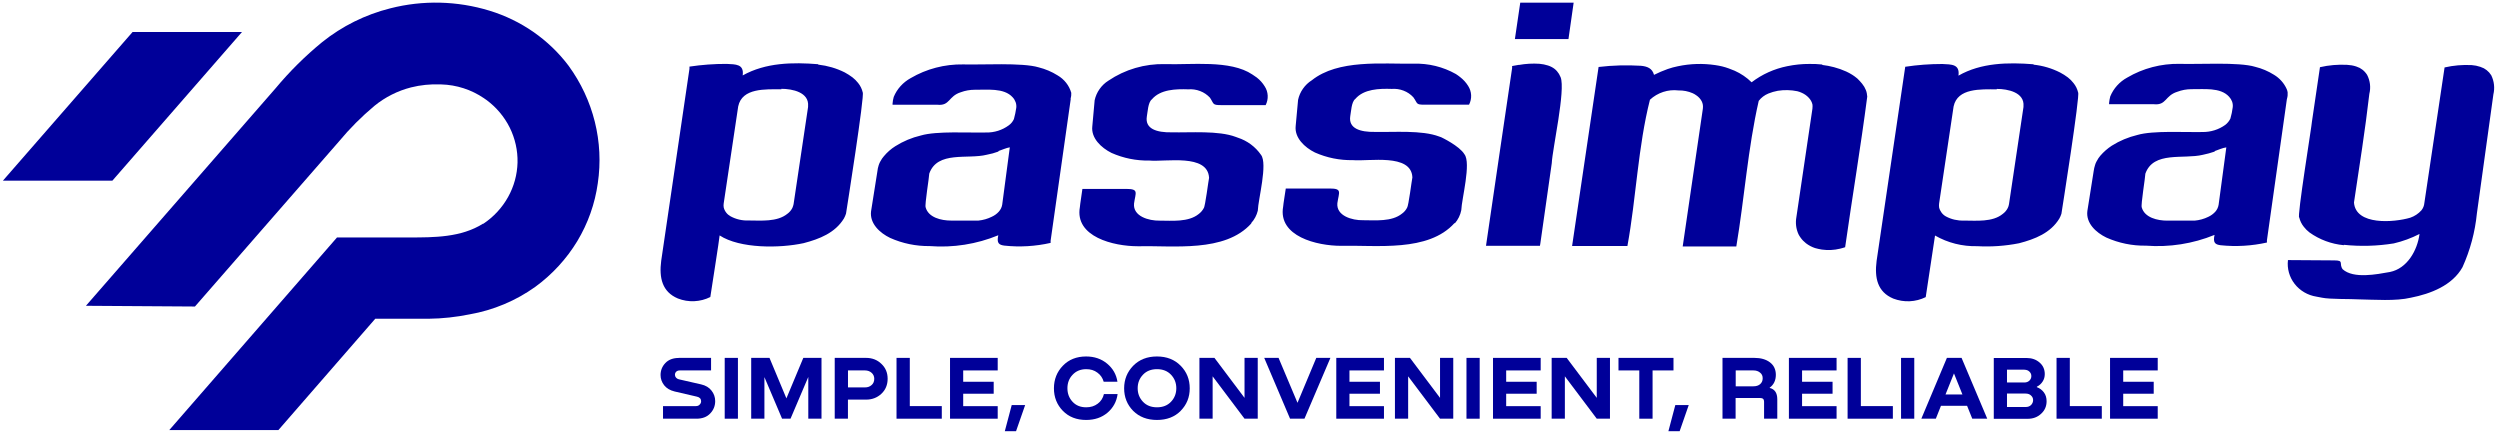 <svg width="281" height="49" viewBox="0 0 281 49" fill="none" xmlns="http://www.w3.org/2000/svg">
<g clip-path="url(#clip0_4875_8238)">
<path d="M0.333 20.3L14.899 3.599H27.198L12.632 20.306H0.333V20.3ZM9.673 34.353L30.981 9.918C32.551 8.033 34.301 6.3 36.207 4.738C38.445 2.941 41.061 1.638 43.881 0.933C47.538 -0.001 51.399 0.093 55.008 1.197C58.58 2.284 61.695 4.456 63.902 7.381C66.705 11.222 67.884 15.949 67.192 20.6C66.873 22.89 66.091 25.104 64.889 27.101C63.68 29.097 62.08 30.841 60.168 32.239C57.984 33.801 55.459 34.864 52.782 35.334C51.273 35.639 49.733 35.81 48.188 35.827H42.179L31.294 48.336H19.031L36.454 28.328L37.879 26.69H45.974C48.819 26.69 51.826 26.69 54.286 25.145H54.334C55.489 24.376 56.439 23.348 57.106 22.15C57.774 20.952 58.135 19.625 58.171 18.268C58.201 16.912 57.9 15.567 57.293 14.34C56.685 13.118 55.783 12.05 54.665 11.227L54.544 11.145L54.478 11.098L54.388 11.034C52.981 10.076 51.315 9.536 49.595 9.489H49.498C48.386 9.442 47.273 9.554 46.197 9.824C44.693 10.211 43.292 10.916 42.095 11.891C40.64 13.107 39.305 14.445 38.102 15.896L21.912 34.453L9.679 34.371L9.673 34.353Z" fill="#000099"/>
<path fill-rule="evenodd" clip-rule="evenodd" d="M163.491 25.069C160.538 28.364 154.734 27.536 150.723 27.63C148.04 27.63 143.626 26.578 144.227 23.219C144.227 23.031 144.51 21.323 144.522 21.188H149.454C150.903 21.188 150.494 21.604 150.32 22.832C150.181 24.265 151.986 24.776 153.188 24.752C154.584 24.752 156.442 24.946 157.591 24.006C157.831 23.836 158.024 23.607 158.156 23.349C158.324 23.155 158.679 20.248 158.751 19.954V19.919C158.613 17.212 153.85 18.163 152.058 17.999C150.59 18.028 149.135 17.734 147.8 17.141C146.645 16.572 145.484 15.485 145.635 14.152C145.635 14.099 145.905 11.269 145.905 11.222C146.001 10.775 146.188 10.347 146.453 9.971C146.717 9.595 147.054 9.266 147.451 9.02C150.422 6.659 155.305 7.205 158.89 7.158C160.556 7.105 162.204 7.51 163.641 8.321C163.809 8.427 163.966 8.544 164.122 8.667C164.477 8.943 164.784 9.278 165.018 9.654C165.223 9.971 165.337 10.329 165.355 10.699C165.373 11.069 165.289 11.439 165.12 11.768H160.147C159.1 11.768 159.377 11.65 158.86 10.934C158.559 10.605 158.18 10.347 157.759 10.188C157.338 10.024 156.881 9.959 156.43 9.994C155.029 9.948 153.297 9.994 152.334 11.122C151.895 11.451 151.865 12.567 151.769 13.054C151.552 14.446 152.882 14.857 154.572 14.828C156.646 14.874 159.816 14.604 161.758 15.344L161.993 15.427C161.993 15.427 164.038 16.39 164.603 17.341C165.373 18.333 164.296 22.344 164.248 23.625C164.14 24.177 163.887 24.688 163.515 25.116V25.069H163.491ZM112.238 17.03C111.805 17.188 111.366 17.312 110.909 17.394C108.78 17.934 105.37 16.924 104.45 19.508C104.45 19.872 103.927 23.002 104.041 23.302C104.348 24.453 105.797 24.793 106.898 24.793H109.983C110.506 24.74 111.017 24.593 111.486 24.359C111.781 24.224 112.046 24.036 112.256 23.801C112.461 23.578 112.599 23.302 112.647 23.008C112.701 22.591 113.477 16.748 113.501 16.56C113.128 16.613 112.569 16.865 112.226 16.977V17.024L112.238 17.03ZM120.351 11.134L118.09 27.054V27.301C116.382 27.688 114.626 27.794 112.882 27.606C112.28 27.524 112.01 27.33 112.208 26.443C109.772 27.448 107.126 27.864 104.492 27.659C102.958 27.677 101.443 27.365 100.053 26.743C98.899 26.191 97.738 25.128 97.906 23.754C97.906 23.754 98.622 19.273 98.616 19.273C98.64 19.038 98.688 18.809 98.76 18.586C98.802 18.457 98.851 18.328 98.917 18.204C98.983 18.075 99.055 17.952 99.139 17.828C99.206 17.734 99.272 17.646 99.35 17.558C99.717 17.118 100.15 16.736 100.637 16.431C101.521 15.873 102.489 15.468 103.512 15.227C105.28 14.704 108.966 14.945 110.825 14.892C111.751 14.916 112.653 14.628 113.387 14.088C113.639 13.906 113.838 13.665 113.964 13.383C114.078 12.966 114.169 12.543 114.229 12.114C114.253 11.903 114.229 11.686 114.157 11.486C114.084 11.286 113.976 11.098 113.826 10.94C112.84 9.836 110.915 10.118 109.574 10.088C109.033 10.088 108.491 10.182 107.986 10.37C106.591 10.811 106.777 11.915 105.376 11.774H100.324V11.639C100.342 11.386 100.384 11.134 100.456 10.893C100.823 10 101.497 9.255 102.363 8.779C104.137 7.739 106.182 7.205 108.257 7.24C110.211 7.305 114.914 7.011 116.743 7.569C117.494 7.757 118.21 8.057 118.866 8.468C119.623 8.908 120.177 9.607 120.411 10.435C120.423 10.658 120.399 10.881 120.339 11.093V11.14L120.351 11.134ZM248.933 17.036C248.5 17.188 248.049 17.306 247.598 17.4C245.433 17.928 242.053 16.953 241.139 19.52C241.139 19.884 240.622 23.014 240.73 23.307C241.049 24.464 242.498 24.799 243.587 24.799H246.672C247.207 24.752 247.731 24.611 248.218 24.37C248.512 24.235 248.771 24.041 248.987 23.812C249.192 23.589 249.324 23.307 249.372 23.014C249.433 22.597 250.208 16.76 250.238 16.566C249.829 16.613 249.264 16.871 248.933 16.983V17.03V17.036ZM257.046 11.134L254.803 27.007V27.26C253.095 27.641 251.339 27.747 249.595 27.565C248.987 27.483 248.717 27.289 248.915 26.402C246.48 27.401 243.833 27.812 241.199 27.612C239.666 27.636 238.15 27.324 236.755 26.702C235.6 26.144 234.439 25.087 234.62 23.713L235.329 19.232C235.359 18.997 235.414 18.768 235.486 18.545C235.522 18.416 235.576 18.286 235.642 18.163C235.708 18.034 235.78 17.905 235.865 17.781L236.075 17.505C236.448 17.071 236.881 16.695 237.362 16.378C238.246 15.82 239.221 15.415 240.249 15.168C242.017 14.651 245.704 14.886 247.562 14.839C248.482 14.851 249.384 14.569 250.124 14.035C250.365 13.847 250.563 13.606 250.695 13.33C250.816 12.913 250.906 12.484 250.96 12.05C250.984 11.838 250.96 11.621 250.888 11.421C250.816 11.222 250.701 11.034 250.551 10.875C249.571 9.777 247.652 10.053 246.311 10.024C245.77 10.024 245.229 10.124 244.723 10.318C243.328 10.752 243.515 11.856 242.107 11.715H237.061V11.58C237.085 11.328 237.128 11.081 237.194 10.834C237.561 9.942 238.234 9.19 239.1 8.72C240.874 7.675 242.919 7.14 244.994 7.176C246.937 7.252 251.652 6.947 253.48 7.51C254.232 7.692 254.947 7.998 255.603 8.409C256.235 8.791 256.734 9.354 257.028 10.018C257.076 10.135 257.113 10.253 257.131 10.376C257.149 10.617 257.131 10.858 257.058 11.093V11.14L257.046 11.134ZM87.827 10.036C86.047 10.036 83.406 9.865 82.973 11.962L81.344 22.861C81.32 23.008 81.32 23.161 81.344 23.307C81.392 23.519 81.488 23.718 81.62 23.889C81.752 24.065 81.921 24.206 82.113 24.312C82.727 24.646 83.424 24.811 84.128 24.781C85.517 24.781 87.346 24.969 88.494 24.036C88.735 23.865 88.927 23.636 89.06 23.378C89.12 23.243 89.168 23.096 89.198 22.949L90.828 12.021V11.938C90.966 10.364 89.048 9.983 87.827 9.983V10.03V10.036ZM91.977 7.264C93.011 7.381 94.021 7.675 94.948 8.139C95.254 8.303 95.543 8.491 95.82 8.697C96.054 8.879 96.265 9.09 96.451 9.325C96.704 9.636 96.878 9.994 96.968 10.376C97.215 10.605 95.158 23.589 95.092 24.012C95.032 24.2 94.954 24.382 94.857 24.558C93.865 26.179 92.109 26.866 90.329 27.33C87.658 27.912 83.172 27.958 80.886 26.461C80.886 26.713 79.9 32.962 79.84 33.385C79.281 33.666 78.667 33.825 78.036 33.854C77.41 33.884 76.779 33.778 76.195 33.549C74.421 32.803 74.072 31.224 74.319 29.315L77.495 7.734V7.487C78.878 7.281 80.273 7.176 81.668 7.182C82.679 7.234 83.653 7.182 83.478 8.479C86.065 7.029 89.108 6.988 91.965 7.217V7.264H91.977ZM224.438 10.041C222.658 10.041 220.023 9.871 219.584 11.968L217.955 22.873C217.937 23.02 217.937 23.166 217.955 23.313C218.003 23.525 218.099 23.724 218.231 23.901C218.363 24.077 218.532 24.224 218.724 24.329C219.338 24.658 220.035 24.817 220.739 24.793C222.128 24.793 223.963 24.987 225.105 24.047C225.346 23.871 225.538 23.648 225.671 23.384C225.737 23.249 225.785 23.108 225.809 22.955L227.439 12.026V11.944C227.577 10.376 225.665 9.994 224.438 9.994V10.041ZM228.588 7.27C229.628 7.381 230.632 7.681 231.559 8.151C231.865 8.309 232.154 8.497 232.431 8.703C232.671 8.89 232.882 9.102 233.062 9.337C233.315 9.648 233.489 10.006 233.579 10.388C233.826 10.617 231.769 23.601 231.703 24.03C231.643 24.218 231.565 24.394 231.468 24.57C230.476 26.191 228.732 26.878 226.94 27.342C225.394 27.647 223.818 27.759 222.243 27.671C220.577 27.712 218.935 27.301 217.497 26.473C217.461 26.719 216.511 32.968 216.451 33.396C215.892 33.672 215.278 33.831 214.647 33.86C214.021 33.89 213.39 33.784 212.806 33.561C211.032 32.815 210.683 31.247 210.93 29.327L214.112 7.751L214.148 7.505C215.531 7.293 216.926 7.193 218.321 7.193C219.332 7.246 220.306 7.193 220.132 8.503C222.676 7.041 225.725 7 228.563 7.223L228.582 7.27H228.588ZM263.439 27.559C262.044 27.43 260.709 26.931 259.584 26.126C259.35 25.944 259.133 25.733 258.953 25.498C258.7 25.187 258.526 24.828 258.436 24.447C258.135 24.611 259.885 13.853 259.861 13.677C260.096 12.085 260.535 9.149 260.763 7.552C261.761 7.323 262.784 7.234 263.812 7.287C264.161 7.305 264.504 7.364 264.829 7.469C264.967 7.516 265.099 7.569 265.232 7.634C265.46 7.757 265.659 7.916 265.827 8.104C265.917 8.203 265.989 8.303 266.062 8.415C266.404 9.073 266.495 9.83 266.314 10.546C265.845 14.634 265.19 18.698 264.588 22.761C264.775 25.369 269.111 25.005 270.915 24.47C271.396 24.306 271.829 24.018 272.166 23.642C272.358 23.407 272.473 23.119 272.497 22.82C273.206 18.069 274.078 12.279 274.77 7.581C275.768 7.352 276.791 7.264 277.819 7.317C278.15 7.34 278.475 7.405 278.781 7.51C278.92 7.557 279.052 7.61 279.184 7.675C279.407 7.798 279.611 7.957 279.78 8.145C279.864 8.244 279.942 8.35 280.014 8.456C280.345 9.131 280.429 9.889 280.255 10.617L278.403 23.983C278.198 26.073 277.651 28.111 276.785 30.031C275.642 32.081 273.218 33.02 270.981 33.461C269.267 33.866 266.88 33.678 265.117 33.649C264.191 33.59 261.876 33.649 260.992 33.461C260.769 33.426 260.559 33.385 260.372 33.343C259.392 33.191 258.514 32.674 257.918 31.911C257.323 31.147 257.052 30.184 257.167 29.233L262.357 29.268C263.53 29.268 262.856 29.614 263.313 30.261C264.534 31.364 267.168 30.83 268.624 30.572C270.56 30.184 271.709 28.164 271.955 26.297C271.041 26.766 270.067 27.125 269.063 27.359C267.21 27.659 265.322 27.712 263.451 27.518V27.565L263.439 27.559ZM204.814 7.299C205.265 7.352 205.704 7.434 206.143 7.552C206.612 7.675 207.075 7.839 207.514 8.039C207.749 8.145 207.971 8.268 208.188 8.403C208.356 8.509 208.512 8.62 208.669 8.75L208.777 8.838C208.963 9.02 209.138 9.208 209.3 9.407C209.39 9.519 209.469 9.648 209.547 9.76C209.613 9.877 209.673 9.994 209.721 10.118C209.769 10.235 209.805 10.359 209.829 10.482C209.854 10.605 209.872 10.729 209.878 10.858C209.144 16.513 208.194 22.145 207.394 27.788C207.201 27.847 206.985 27.917 206.816 27.953C206.149 28.117 205.457 28.146 204.778 28.052C204.519 28.011 204.26 27.953 204.008 27.882C203.641 27.759 203.298 27.577 202.991 27.342C202.757 27.16 202.552 26.948 202.384 26.708C202.294 26.584 202.216 26.461 202.149 26.326C201.873 25.721 201.795 25.046 201.915 24.394C202.51 20.33 203.112 16.266 203.719 12.203C203.719 12.185 203.719 12.173 203.719 12.156C203.737 12.015 203.737 11.874 203.719 11.739C203.653 11.457 203.509 11.204 203.31 10.993C203.094 10.758 202.829 10.57 202.54 10.441C202.372 10.359 202.198 10.3 202.017 10.253C201.295 10.106 200.55 10.088 199.816 10.206C199.455 10.271 199.106 10.376 198.769 10.511C198.336 10.687 197.958 10.975 197.681 11.339C196.46 16.672 196.075 22.274 195.161 27.706H189.135C189.905 22.538 190.632 17.376 191.402 12.214C191.42 12.073 191.42 11.932 191.402 11.786C191.378 11.645 191.336 11.51 191.27 11.38C191.132 11.116 190.921 10.887 190.668 10.717C190.542 10.623 190.398 10.541 190.253 10.476C189.754 10.259 189.213 10.153 188.666 10.165C188.082 10.094 187.493 10.153 186.94 10.335C186.386 10.517 185.875 10.817 185.454 11.21C184.107 16.513 183.915 22.198 182.922 27.647H176.704C177.702 20.941 178.694 14.234 179.681 7.528C181.256 7.34 182.85 7.299 184.432 7.393C185.147 7.458 185.719 7.675 185.911 8.415C186.41 8.162 186.928 7.945 187.451 7.757C187.824 7.628 188.209 7.522 188.594 7.446C189.977 7.152 191.402 7.111 192.797 7.317C193.05 7.352 193.315 7.405 193.567 7.463C193.82 7.522 194.066 7.604 194.301 7.687C194.535 7.769 194.764 7.857 194.975 7.951C195.684 8.268 196.334 8.708 196.881 9.249C198.054 8.35 199.425 7.734 200.886 7.44C201.71 7.27 202.552 7.182 203.394 7.187C203.875 7.182 204.357 7.199 204.838 7.252L204.814 7.299ZM170.726 7.299C171.489 7.164 172.265 7.117 173.041 7.17C173.372 7.199 173.691 7.264 174.003 7.364C174.142 7.411 174.274 7.463 174.406 7.534C174.635 7.651 174.833 7.804 175.002 7.998C175.086 8.098 175.164 8.203 175.23 8.309C175.296 8.427 175.356 8.55 175.411 8.673C175.988 10.1 174.49 16.748 174.418 18.345L173.137 27.348L173.089 27.63H167.027L167.081 27.254L168.56 17.159L169.962 7.651V7.422L170.726 7.287V7.299ZM140.643 25.116C137.678 28.416 131.886 27.583 127.869 27.677C125.193 27.677 120.772 26.631 121.38 23.266C121.38 23.078 121.656 21.369 121.662 21.234H126.594C128.043 21.234 127.634 21.651 127.466 22.873C127.322 24.317 129.132 24.823 130.335 24.799C131.724 24.799 133.582 24.993 134.737 24.053C134.972 23.877 135.164 23.654 135.302 23.395C135.471 23.202 135.826 20.295 135.898 20.001V19.966C135.729 17.247 131.014 18.216 129.192 18.046C127.725 18.075 126.269 17.781 124.934 17.188C123.779 16.613 122.619 15.521 122.775 14.199C122.775 14.146 123.039 11.322 123.039 11.269C123.136 10.822 123.322 10.394 123.587 10.018C123.851 9.642 124.188 9.313 124.585 9.067C126.45 7.804 128.675 7.152 130.948 7.205C133.823 7.311 138.279 6.694 140.775 8.38C140.944 8.485 141.112 8.603 141.262 8.714C141.617 8.99 141.918 9.325 142.152 9.707C142.357 10.018 142.471 10.376 142.489 10.746C142.507 11.116 142.429 11.48 142.261 11.815H137.287C136.241 11.815 136.475 11.697 136 10.981C135.693 10.652 135.32 10.394 134.893 10.235C134.472 10.071 134.015 10.006 133.558 10.041C132.163 9.994 130.425 10.041 129.469 11.169C129.03 11.504 129 12.614 128.903 13.101C128.687 14.493 130.016 14.904 131.706 14.874C133.781 14.921 136.95 14.651 138.905 15.391L139.127 15.473C140.198 15.82 141.112 16.501 141.737 17.406C142.507 18.398 141.419 22.403 141.377 23.683C141.25 24.194 141.004 24.67 140.643 25.063V25.116Z" fill="#000099"/>
<path fill-rule="evenodd" clip-rule="evenodd" d="M176.295 4.392H170.274L170.876 0.299H176.878L176.295 4.392Z" fill="#000099"/>
<path d="M76.322 40.226H79.924V41.636H76.424C76.243 41.636 76.105 41.682 76.009 41.776C75.912 41.87 75.864 41.988 75.864 42.123C75.864 42.24 75.9 42.346 75.979 42.44C76.057 42.534 76.165 42.599 76.303 42.634L78.799 43.203C79.317 43.321 79.707 43.556 79.978 43.908C80.249 44.255 80.387 44.648 80.387 45.083C80.387 45.623 80.201 46.087 79.822 46.48C79.455 46.868 78.938 47.062 78.276 47.062H74.523V45.646H78.222C78.396 45.646 78.535 45.593 78.637 45.482C78.751 45.37 78.805 45.247 78.805 45.106C78.805 44.83 78.649 44.654 78.336 44.584L75.828 44.002C75.317 43.879 74.932 43.65 74.656 43.309C74.385 42.963 74.247 42.575 74.247 42.158C74.247 41.636 74.427 41.183 74.788 40.802C75.155 40.42 75.666 40.232 76.315 40.232L76.322 40.226Z" fill="#000099"/>
<path d="M81.457 47.062V40.226H82.943V47.062H81.457Z" fill="#000099"/>
<path d="M92.337 40.226V47.062H90.852V42.37L88.855 47.062H87.905L85.92 42.387V47.062H84.435V40.226H86.491L88.392 44.777L90.292 40.226H92.331H92.337Z" fill="#000099"/>
<path d="M97.341 40.226C98.033 40.226 98.61 40.449 99.073 40.901C99.542 41.342 99.771 41.9 99.771 42.575C99.771 43.25 99.536 43.826 99.061 44.266C98.592 44.701 98.021 44.918 97.335 44.918H95.308V47.062H93.823V40.226H97.335H97.341ZM95.314 43.544H97.227C97.528 43.544 97.774 43.456 97.966 43.28C98.171 43.104 98.267 42.869 98.267 42.575C98.267 42.305 98.165 42.076 97.966 41.9C97.768 41.724 97.515 41.636 97.227 41.636H95.314V43.544Z" fill="#000099"/>
<path d="M100.769 47.062V40.226H102.261V45.646H105.857V47.062H100.769Z" fill="#000099"/>
<path d="M112.142 47.062H106.783V40.226H112.142V41.636H108.263V42.91H111.691V44.255H108.263V45.652H112.142V47.062Z" fill="#000099"/>
<path d="M113.711 45.529H115.227L114.204 48.465H112.941L113.717 45.529H113.711Z" fill="#000099"/>
<path d="M124.086 44.296H125.619C125.505 45.141 125.126 45.834 124.483 46.386C123.839 46.932 123.039 47.203 122.077 47.203C121.006 47.203 120.134 46.862 119.467 46.181C118.799 45.494 118.462 44.648 118.462 43.65C118.462 42.651 118.799 41.794 119.467 41.107C120.134 40.414 121.006 40.067 122.077 40.067C123.009 40.067 123.797 40.337 124.44 40.872C125.09 41.412 125.475 42.087 125.601 42.91H124.056C123.935 42.481 123.701 42.14 123.346 41.882C122.997 41.618 122.57 41.489 122.071 41.494C121.445 41.5 120.94 41.712 120.555 42.129C120.17 42.534 119.978 43.039 119.978 43.638C119.978 44.237 120.17 44.742 120.555 45.159C120.94 45.576 121.451 45.781 122.089 45.781C122.6 45.781 123.027 45.646 123.382 45.376C123.743 45.106 123.977 44.742 124.08 44.296H124.086Z" fill="#000099"/>
<path d="M132.71 46.181C132.036 46.862 131.146 47.203 130.046 47.203C128.945 47.203 128.055 46.862 127.369 46.181C126.696 45.494 126.353 44.648 126.353 43.65C126.353 42.651 126.696 41.806 127.375 41.107C128.061 40.414 128.945 40.067 130.04 40.067C131.134 40.067 132.024 40.414 132.704 41.107C133.39 41.8 133.726 42.645 133.726 43.65C133.726 44.654 133.384 45.494 132.704 46.181H132.71ZM128.47 45.159C128.867 45.576 129.39 45.781 130.046 45.781C130.701 45.781 131.224 45.576 131.621 45.159C132.018 44.742 132.217 44.237 132.217 43.638C132.217 43.039 132.018 42.534 131.621 42.117C131.224 41.7 130.701 41.494 130.046 41.494C129.39 41.494 128.867 41.7 128.47 42.117C128.073 42.534 127.875 43.039 127.875 43.638C127.875 44.237 128.073 44.736 128.47 45.159Z" fill="#000099"/>
<path d="M139.885 44.713V40.226H141.37V47.062H139.885L136.3 42.299V47.062H134.815V40.226H136.505L139.879 44.713H139.885Z" fill="#000099"/>
<path d="M145.839 45.276L147.95 40.226H149.538L146.621 47.062H145.003L142.098 40.226H143.71L145.839 45.276Z" fill="#000099"/>
<path d="M155.558 47.062H150.199V40.226H155.558V41.636H151.679V42.91H155.107V44.255H151.679V45.652H155.558V47.062Z" fill="#000099"/>
<path d="M161.86 44.713V40.226H163.346V47.062H161.86L158.276 42.299V47.062H156.791V40.226H158.48L161.854 44.713H161.86Z" fill="#000099"/>
<path d="M164.832 47.062V40.226H166.317V47.062H164.832Z" fill="#000099"/>
<path d="M173.173 47.062H167.814V40.226H173.173V41.636H169.294V42.91H172.722V44.255H169.294V45.652H173.173V47.062Z" fill="#000099"/>
<path d="M179.476 44.713V40.226H180.961V47.062H179.476L175.891 42.299V47.062H174.406V40.226H176.096L179.47 44.713H179.476Z" fill="#000099"/>
<path d="M181.912 40.226H188.1V41.636H185.749V47.062H184.257V41.636H181.918V40.226H181.912Z" fill="#000099"/>
<path d="M188.299 45.529H189.814L188.792 48.465H187.529L188.305 45.529H188.299Z" fill="#000099"/>
<path d="M195.094 47.062H193.609V40.226H197.193C197.915 40.226 198.498 40.391 198.937 40.725C199.382 41.06 199.605 41.53 199.605 42.135C199.605 42.739 199.376 43.245 198.913 43.573V43.603C199.485 43.744 199.767 44.172 199.767 44.877V47.062H198.282V45.141C198.282 44.871 198.138 44.736 197.843 44.736H195.082V47.062H195.094ZM195.094 41.636V43.421H197.079C197.392 43.421 197.644 43.344 197.831 43.186C198.023 43.021 198.126 42.804 198.126 42.522C198.126 42.24 198.029 42.035 197.831 41.882C197.638 41.718 197.386 41.636 197.091 41.636H195.094Z" fill="#000099"/>
<path d="M206.431 47.062H201.073V40.226H206.431V41.636H202.552V42.91H205.98V44.255H202.552V45.652H206.431V47.062Z" fill="#000099"/>
<path d="M207.67 47.062V40.226H209.161V45.646H212.758V47.062H207.67Z" fill="#000099"/>
<path d="M213.678 47.062V40.226H215.164V47.062H213.678Z" fill="#000099"/>
<path d="M223.367 47.062H221.683L221.1 45.611H218.165L217.587 47.062H215.958L218.832 40.226H220.48L223.367 47.062ZM219.626 41.97L218.676 44.337H220.576L219.626 41.97Z" fill="#000099"/>
<path d="M228.942 43.462V43.515C229.267 43.638 229.531 43.832 229.736 44.108C229.94 44.378 230.037 44.713 230.037 45.1C230.037 45.664 229.832 46.134 229.417 46.51C229.014 46.886 228.509 47.073 227.914 47.073H224.101V40.238H227.787C228.371 40.238 228.858 40.408 229.249 40.749C229.64 41.083 229.832 41.518 229.832 42.052C229.832 42.358 229.754 42.64 229.592 42.886C229.429 43.139 229.213 43.333 228.936 43.468L228.942 43.462ZM227.553 41.553H225.586V42.992H227.541C227.769 42.992 227.956 42.922 228.106 42.781C228.25 42.64 228.323 42.469 228.323 42.27C228.323 42.07 228.25 41.906 228.106 41.77C227.962 41.63 227.775 41.559 227.553 41.559V41.553ZM225.586 45.746H227.709C227.944 45.746 228.142 45.67 228.292 45.523C228.443 45.364 228.521 45.182 228.521 44.971C228.521 44.76 228.443 44.595 228.28 44.448C228.13 44.307 227.932 44.237 227.685 44.237H225.586V45.746Z" fill="#000099"/>
<path d="M231.155 47.062V40.226H232.647V45.646H236.243V47.062H231.155Z" fill="#000099"/>
<path d="M242.528 47.062H237.169V40.226H242.528V41.636H238.649V42.91H242.077V44.255H238.649V45.652H242.528V47.062Z" fill="#000099"/>
</g>
<defs>
<clipPath id="clip0_4875_8238">
<rect width="280" height="48.172" fill="white" transform="translate(0.333 0.299)"/>
</clipPath>
</defs>
</svg>
